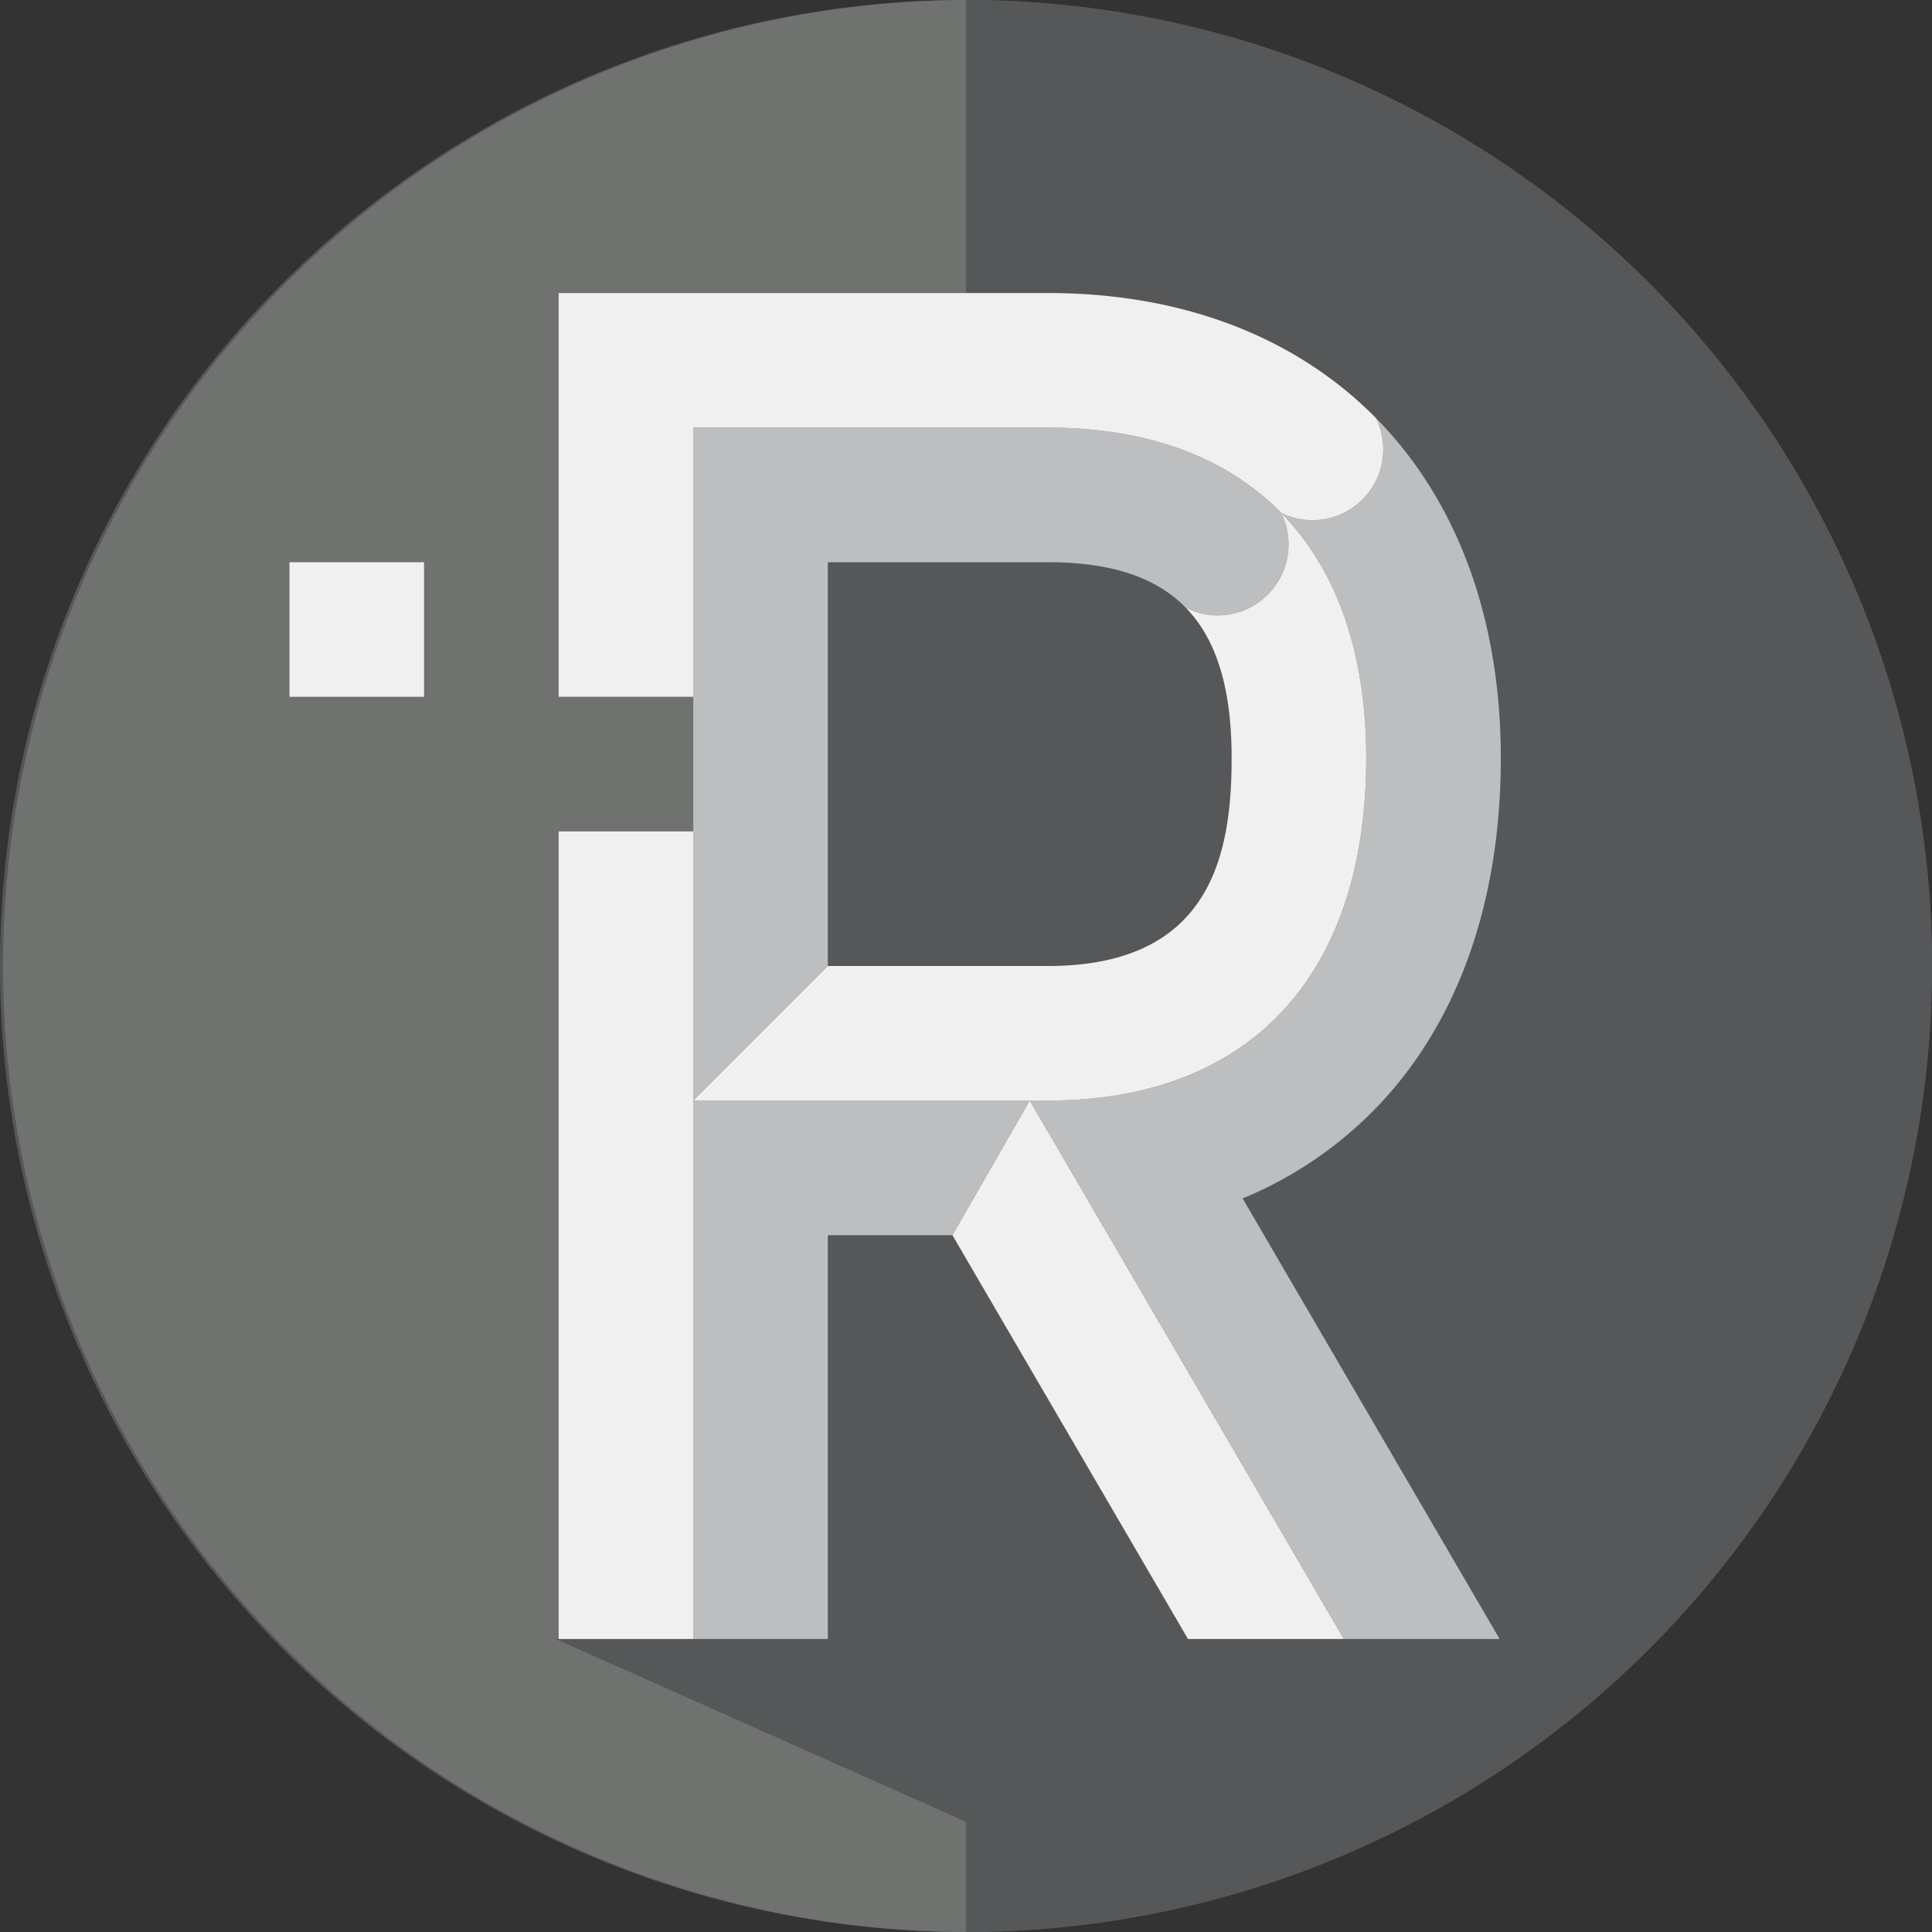 <svg xmlns="http://www.w3.org/2000/svg" viewBox="0 0 200 200.001">
  <rect x="0" y="0" width="200" height="200.001" fill="#333333" stroke="none"/>
  <defs>
    <style>
      .a {
        fill: #555759;
      }

      .b {
        fill: #707270;
      }

      .c {
        fill: #bcbec0;
      }

      .d {
        fill: #f0f0f0;
      }
    </style>
  </defs>
  <title>resolution-logo</title>
  <circle class="a" cx="100" cy="100.001" r="100"/>
  <g>
    <path class="b" d="M57.554,169.668h.277V86.067H71.765V72.134H57.831v-41.8H100V0a100.001,100.001,0,0,0,0,200.001V188.572ZM43.898,72.134H29.965V58.2H43.898Z"/>
    <rect class="b" x="71.765" y="44.267" width="28.235" height="0"/>
    <path class="a" d="M108.474,44.267c10.335,0,18.515,3.076,24.143,8.815l.001-.001a7.312,7.312,0,0,0,2.154.685,7.312,7.312,0,0,1-2.154-.685l-.001.001c-5.628-5.738-13.808-8.815-24.143-8.815h0Z"/>
    <path class="a" d="M200,100.001A100,100,0,0,0,100,0V30.334h8.474c14.145,0,25.8,4.664,33.955,12.936,8.267,8.387,12.936,20.482,12.936,35.205,0,14.63-4.285,26.965-12.392,35.672a41.057,41.057,0,0,1-14.335,9.918L155.24,169.668h-32.261l-24.383-41.8H85.698v41.8H57.554L100,188.572v11.429A100,100,0,0,0,200,100.001Z"/>
    <path class="a" d="M137.009,53.767a7.359,7.359,0,0,1-2.238-.001A7.361,7.361,0,0,0,137.009,53.767Z"/>
    <path class="a" d="M108.474,100.001c16.861,0,19.024-11.504,19.024-21.527,0-7.12-1.517-12.233-4.729-15.545-3.113-3.21-7.82-4.729-14.295-4.729H85.698v41.8Z"/>
    <path class="a" d="M143.199,46.543a7.309,7.309,0,0,1-5.092,6.967,7.309,7.309,0,0,0,5.092-6.967Z"/>
    <path class="c" d="M85.698,100.001V58.2h22.776c6.476,0,11.182,1.518,14.295,4.729a7.341,7.341,0,0,0,9.847-9.847h0l.001-.001c-5.628-5.738-13.808-8.815-24.143-8.815H71.765v69.667Z"/>
    <path class="c" d="M143.113,45.424a7.361,7.361,0,0,1,.086,1.119,7.295,7.295,0,0,1-6.19,7.223,7.342,7.342,0,0,1-4.391-.686l-.001.001c5.731,5.844,8.814,14.448,8.814,25.392,0,22.528-12.098,35.46-32.957,35.46h-1.876l32.511,55.734h16.13l-26.602-45.603a41.057,41.057,0,0,0,14.335-9.918c8.107-8.707,12.392-21.043,12.392-35.672,0-14.722-4.669-26.818-12.936-35.205l-.001.001A7.312,7.312,0,0,1,143.113,45.424Z"/>
    <polygon class="c" points="106.598 113.934 71.765 113.934 71.765 169.668 71.765 169.668 78.319 169.668 85.698 169.668 85.698 127.868 98.595 127.868 106.598 113.934"/>
    <polygon class="d" points="106.598 113.934 98.595 127.868 122.979 169.668 139.109 169.668 106.598 113.934"/>
    <polygon class="d" points="71.765 86.067 57.831 86.067 57.831 169.668 71.765 169.668 71.765 113.934 71.765 86.067"/>
    <path class="d" d="M57.831,72.134H71.765V44.267h36.709c10.335,0,18.515,3.076,24.143,8.815l.001-.001a7.314,7.314,0,0,0,9.81-9.81l.001-.001c-8.155-8.272-19.81-12.936-33.955-12.936H57.831Z"/>
    <path class="d" d="M132.616,53.082a7.341,7.341,0,0,1-9.847,9.847c3.212,3.312,4.729,8.425,4.729,15.545,0,10.023-2.162,21.527-19.024,21.527H85.698L71.765,113.934h36.709c20.859,0,32.957-12.932,32.957-35.46,0-10.944-3.083-19.549-8.814-25.392l-.001.001Z"/>
    <rect class="d" x="29.965" y="58.2" width="13.933" height="13.934"/>
  </g>
</svg>

